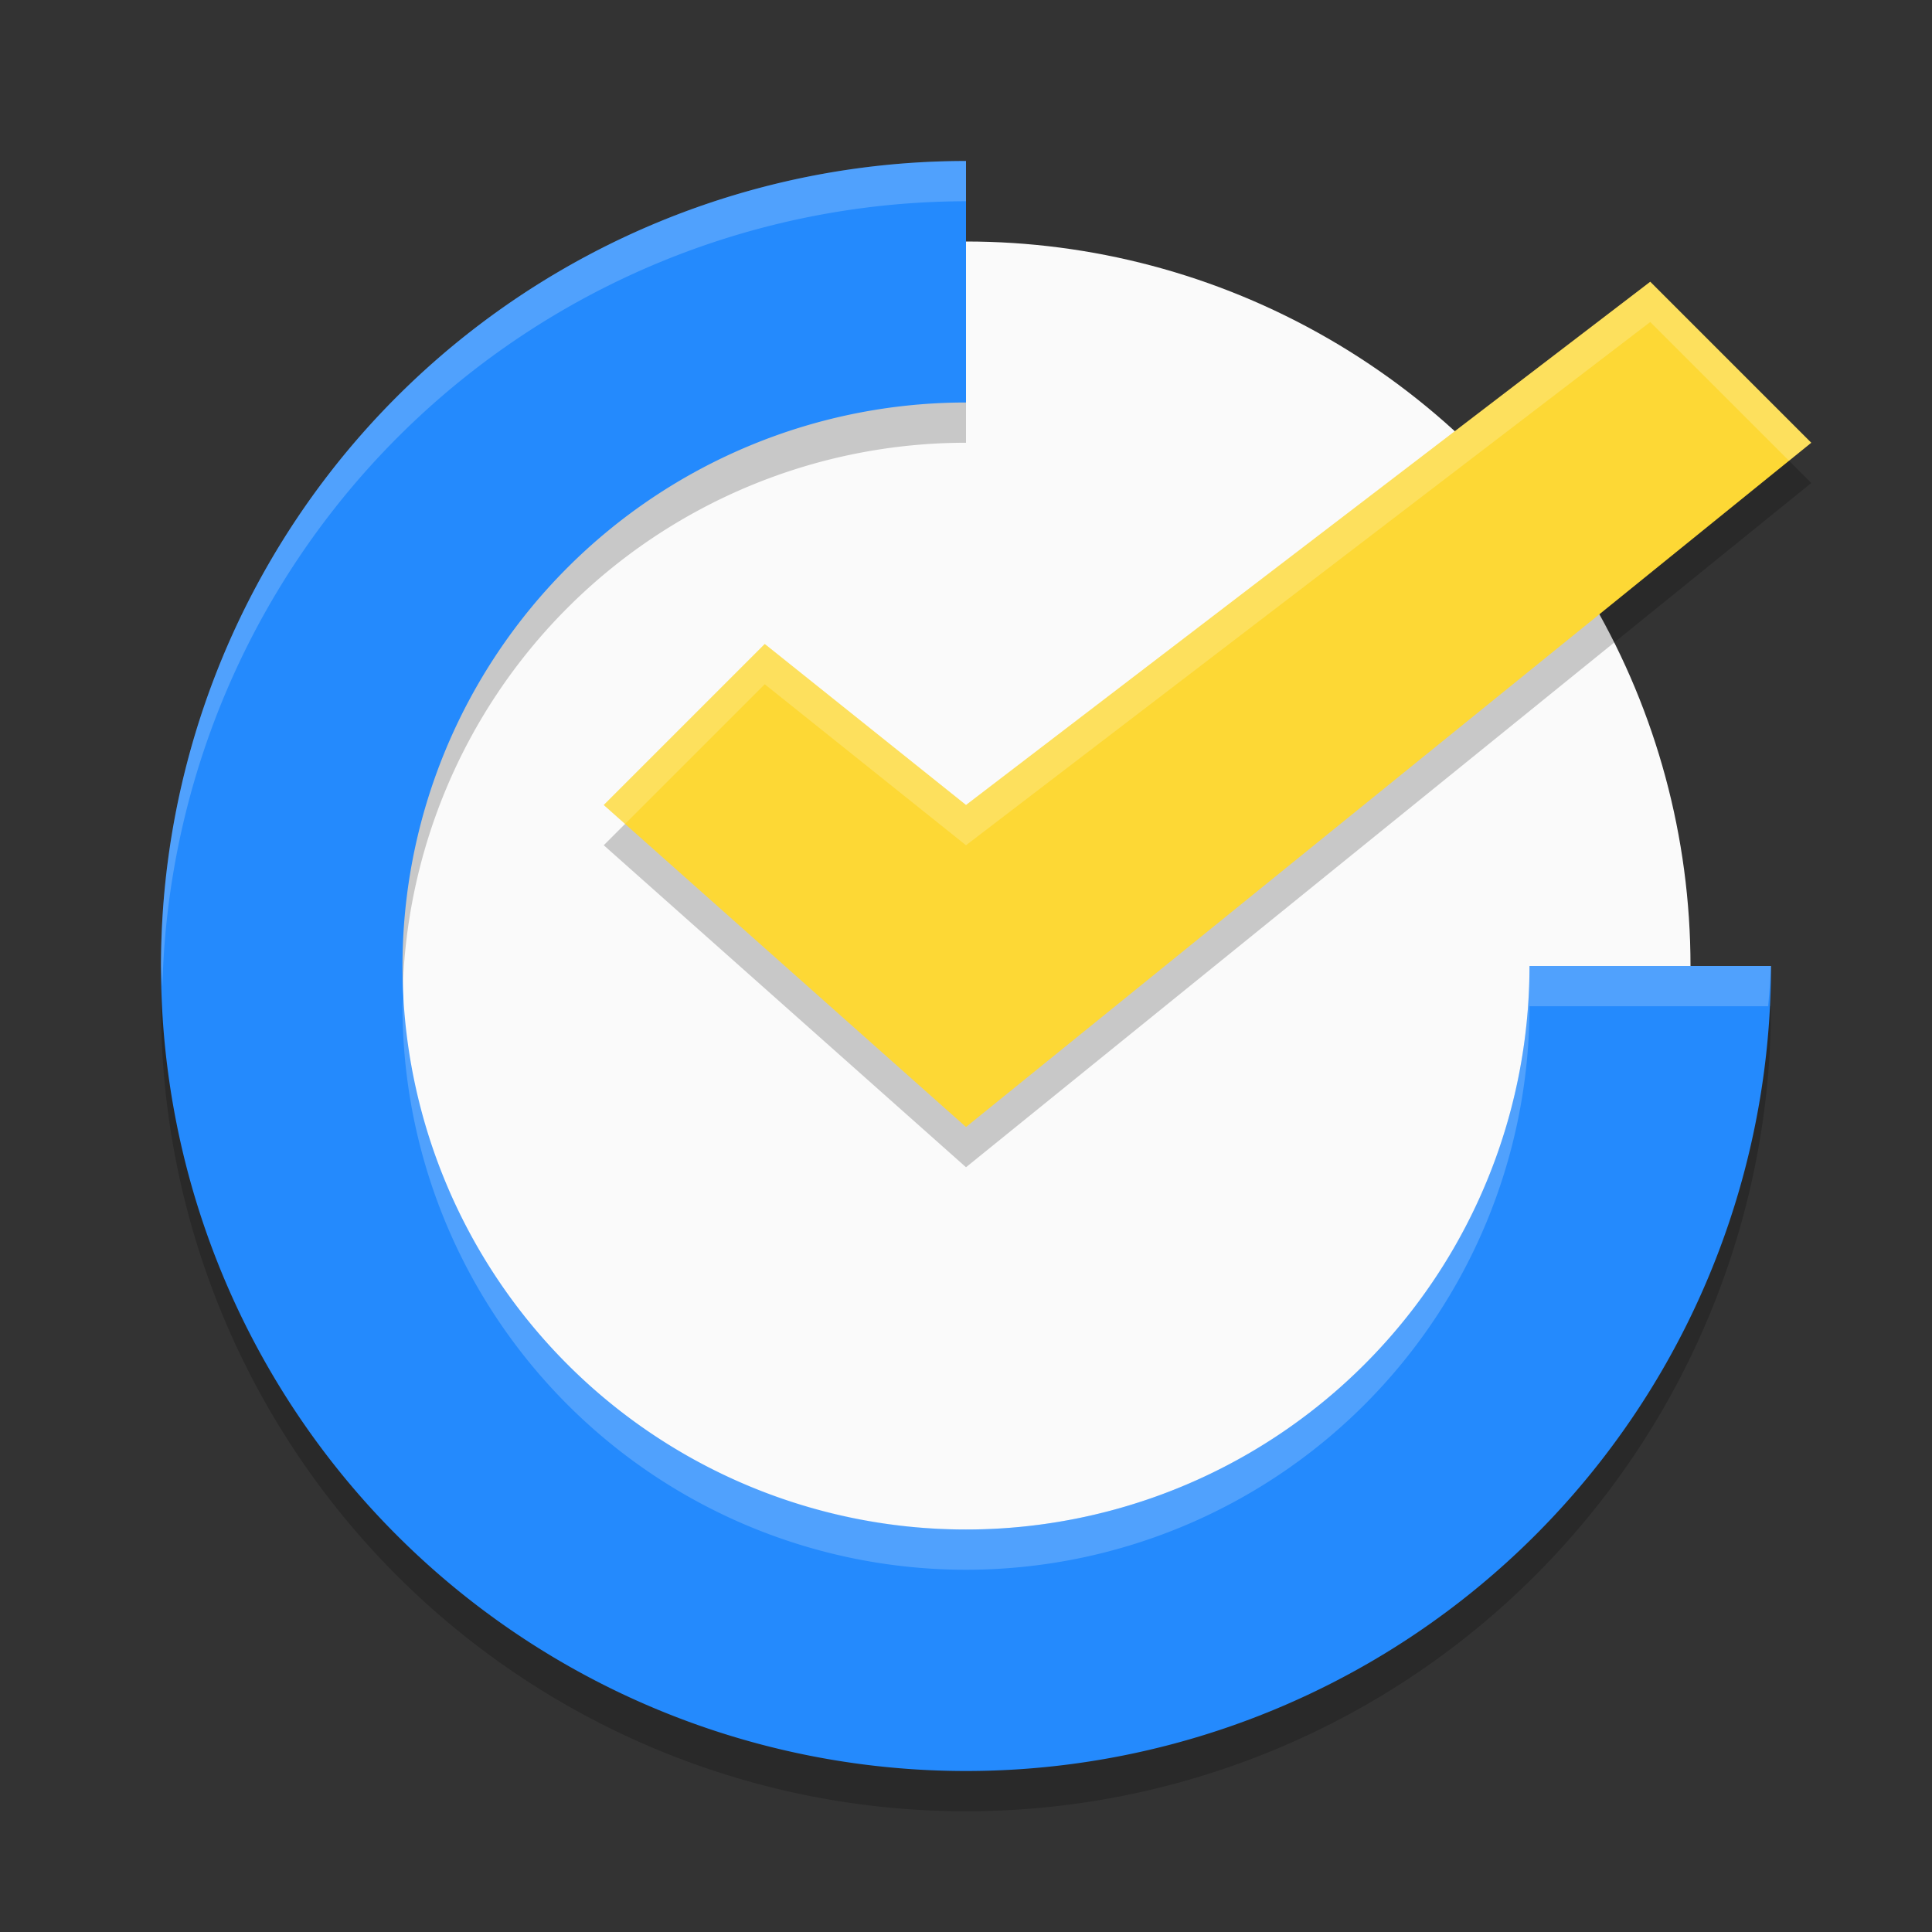 <svg xmlns="http://www.w3.org/2000/svg" width="48" height="48" version="1.1"><rect width="100%" height="100%" fill="#333333" stroke="none"/><defs>
<linearGradient id="ucPurpleBlue" x1="0%" y1="0%" x2="100%" y2="100%">
  <stop offset="0%" style="stop-color:#B794F4;stop-opacity:1"/>
  <stop offset="100%" style="stop-color:#4299E1;stop-opacity:1"/>
</linearGradient>
</defs>
 <circle style="fill:#fafafa" cx="24" cy="24" r="18"/>
 <path style="opacity:0.2" d="M 24,5 A 20,20 0 0 0 4,25 20,20 0 0 0 24,45 20,20 0 0 0 44,25 H 38 A 14,14 0 0 1 24,39 14,14 0 0 1 10,25 14,14 0 0 1 24,11 Z"/>
 <path style="fill:#248afd" d="M 24 4 A 20 20 0 0 0 4 24 A 20 20 0 0 0 24 44 A 20 20 0 0 0 44 24 L 38 24 A 14 14 0 0 1 24 38 A 14 14 0 0 1 10 24 A 14 14 0 0 1 24 10 L 24 4 z"/>
 <path style="fill:#ffffff;opacity:0.2" d="M 24 4 A 20 20 0 0 0 4 24 A 20 20 0 0 0 4.035 24.5 A 20 20 0 0 1 24 5 L 24 4 z M 38 24 A 14 14 0 0 1 24 38 A 14 14 0 0 1 10.043 24.5 A 14 14 0 0 0 10 25 A 14 14 0 0 0 24 39 A 14 14 0 0 0 38 25 L 43.928 25 A 20 20 0 0 0 44 24 L 38 24 z"/>
 <path style="opacity:0.2" d="m 41,8 -17,13 -5,-4 -4,4 9,8 21,-17 z"/>
 <path style="fill:#fdd835" d="m 41,7 -17,13 -5,-4 -4,4 9,8 21,-17 z"/>
 <path style="fill:#ffffff;opacity:0.2" d="M 41 7 L 24 20 L 19 16 L 15 20 L 15.529 20.471 L 19 17 L 24 21 L 41 8 L 44.447 11.447 L 45 11 L 41 7 z"/>
</svg>
